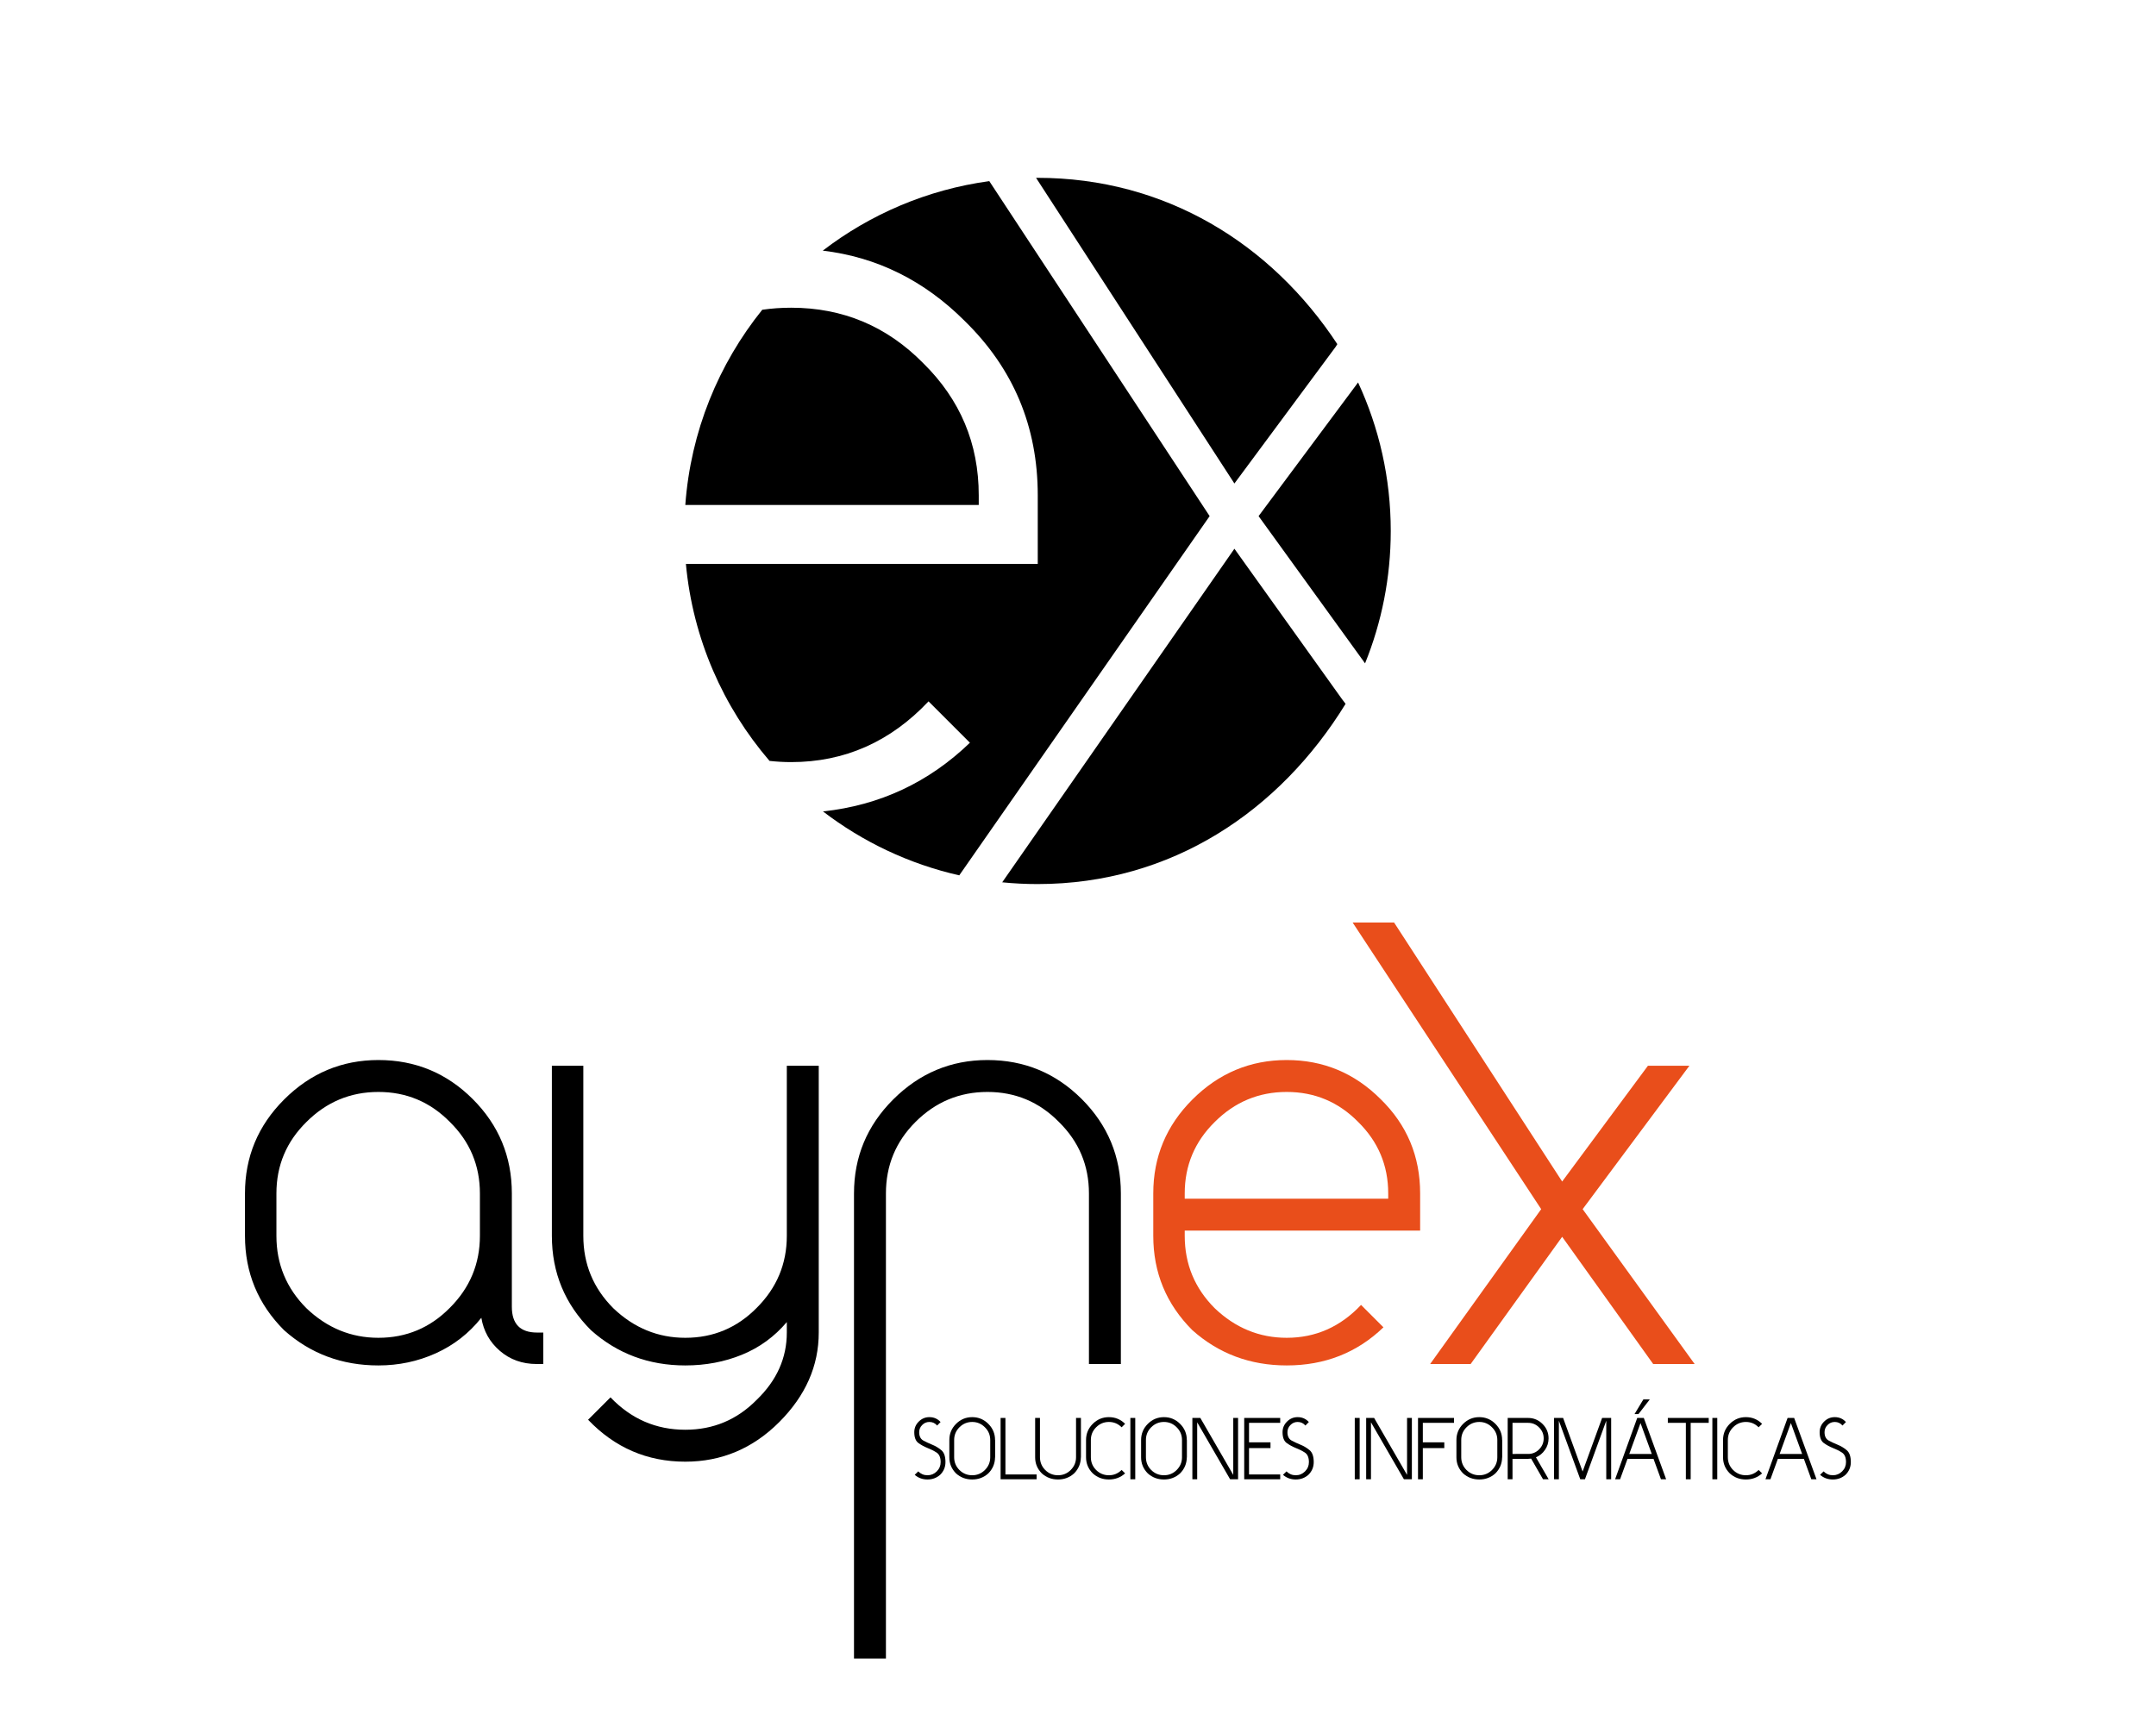 <?xml version="1.0" encoding="iso-8859-1"?>
<!-- Generator: Adobe Illustrator 15.0.0, SVG Export Plug-In . SVG Version: 6.00 Build 0)  -->
<!DOCTYPE svg PUBLIC "-//W3C//DTD SVG 1.1//EN" "http://www.w3.org/Graphics/SVG/1.1/DTD/svg11.dtd">
<svg version="1.1" id="Capa_1" xmlns="http://www.w3.org/2000/svg" xmlns:xlink="http://www.w3.org/1999/xlink" x="0px" y="0px"
	 width="1018.218px" height="815.715px" viewBox="0 0 1018.218 815.715" style="enable-background:new 0 0 1018.218 815.715;"
	 xml:space="preserve">
<rect x="1038.159" style="fill:#B2B2B2;" width="961.379" height="815.715"/>
<path d="M241.729,563.75v53.565c0,8.104,3.971,12.155,11.928,12.155h2.923v14.854h-3.149c-6.751,0-12.531-2.063-17.331-6.188
	c-4.804-4.125-7.728-9.342-8.775-15.645c-5.851,7.354-13.019,12.943-21.496,16.768c-8.477,3.828-17.518,5.74-27.118,5.74
	c-17.256,0-32.111-5.551-44.563-16.654c-12.305-12.301-18.454-27.157-18.454-44.563V563.75c0-17.252,6.149-32.032,18.454-44.336
	c12.452-12.453,27.308-18.68,44.563-18.68c17.402,0,32.258,6.154,44.56,18.454C235.573,531.492,241.729,546.348,241.729,563.75z
	 M226.647,563.75c0-13.2-4.725-24.454-14.178-33.758c-9.306-9.453-20.556-14.181-33.758-14.181
	c-13.206,0-24.531,4.728-33.983,14.181c-9.454,9.304-14.182,20.558-14.182,33.758v20.031c0,13.355,4.728,24.757,14.182,34.21
	c9.75,9.304,21.076,13.953,33.983,13.953c13.202,0,24.452-4.727,33.758-14.178c9.453-9.453,14.178-20.78,14.178-33.985V563.75z"/>
<path d="M386.671,503.435v80.347v45.688c0,15.756-6.228,29.854-18.68,42.313c-12.458,12.451-27.232,18.68-44.337,18.68
	c-18.005,0-33.31-6.604-45.916-19.807l10.579-10.578c9.751,10.203,21.528,15.303,35.336,15.303c13.199,0,24.452-4.725,33.758-14.178
	c9.453-9.154,14.178-19.727,14.178-31.732v-4.953c-5.852,6.904-12.904,12.041-21.156,15.416c-8.254,3.375-17.181,5.066-26.78,5.066
	c-17.259,0-32.111-5.551-44.563-16.654c-12.305-12.301-18.457-27.157-18.457-44.563v-80.347h14.855v80.347
	c0,13.355,4.725,24.757,14.178,34.21c9.754,9.304,21.08,13.953,33.987,13.953c13.199,0,24.452-4.727,33.758-14.178
	c9.453-9.453,14.178-20.78,14.178-33.985v-80.347H386.671z"/>
<path d="M529.355,644.323h-15.078V563.75c0-13.2-4.725-24.454-14.178-33.758c-9.306-9.453-20.56-14.181-33.761-14.181
	c-13.206,0-24.531,4.728-33.984,14.181c-9.305,9.304-13.952,20.558-13.952,33.758v219.718h-15.082V563.75
	c0-17.252,6.153-32.032,18.457-44.336c12.452-12.453,27.305-18.68,44.56-18.68c17.407,0,32.258,6.154,44.563,18.454
	c12.302,12.304,18.454,27.16,18.454,44.563V644.323z"/>
<path style="fill:#E94E1B;" d="M653.362,626.995c-12.455,12.006-27.681,18.004-45.686,18.004c-17.255,0-32.111-5.551-44.563-16.654
	c-12.305-12.301-18.454-27.157-18.454-44.563V563.75c0-17.252,6.149-32.032,18.454-44.336c12.452-12.453,27.308-18.68,44.563-18.68
	c17.252,0,32.033,6.154,44.337,18.454c12.453,12.154,18.68,27.008,18.68,44.563v17.555H559.514v2.476
	c0,13.355,4.725,24.757,14.177,34.21c9.751,9.304,21.081,13.953,33.984,13.953c13.651,0,25.356-5.176,35.11-15.528L653.362,626.995z
	 M655.615,566.226v-2.476c0-13.2-4.729-24.454-14.181-33.758c-9.302-9.453-20.556-14.181-33.758-14.181
	c-13.205,0-24.531,4.728-33.984,14.181c-9.452,9.304-14.177,20.558-14.177,33.758v2.476H655.615z"/>
<path style="fill:#E94E1B;" d="M658.39,435.78l79.373,122.343l40.51-54.688h19.58l-50.414,67.743l52.89,73.146h-19.58
	l-42.985-60.092l-43.214,60.092H675.42l52.438-73.146L638.812,435.78H658.39z"/>
<g>
	<path d="M438.932,669.425c2.115,0,3.874,0.771,5.276,2.311l-1.621,1.656c-0.966-1.125-2.185-1.691-3.656-1.691
		c-1.357,0-2.495,0.484-3.414,1.451c-0.943,0.941-1.415,2.068-1.415,3.379c0,1.887,0.644,3.195,1.932,3.932
		c0.597,0.322,1.258,0.656,1.983,1c0.725,0.348,1.488,0.676,2.293,1c1.494,0.598,2.908,1.447,4.242,2.551
		c1.311,1.082,1.966,2.967,1.966,5.658c0,2.346-0.839,4.346-2.518,6c-1.679,1.473-3.667,2.205-5.967,2.205
		c-2.345,0-4.357-0.732-6.035-2.205l1.656-1.621c1.218,1.217,2.677,1.826,4.379,1.826c1.702,0,3.162-0.609,4.381-1.826
		c1.218-1.219,1.828-2.678,1.828-4.379c0-2.209-0.656-3.725-1.966-4.555c-1.288-0.828-2.713-1.539-4.276-2.137
		c-1.495-0.596-2.92-1.379-4.276-2.344c-1.288-0.967-1.932-2.67-1.932-5.105c0-1.932,0.702-3.598,2.104-5
		C435.298,670.128,436.977,669.425,438.932,669.425z"/>
	<path d="M459.142,698.876c-2.966,0-5.507-0.951-7.622-2.861c-2.116-2.115-3.173-4.643-3.173-7.586v-8.209
		c0-2.967,1.057-5.508,3.173-7.623c2.115-2.115,4.656-3.172,7.622-3.172c2.966,0,5.506,1.057,7.622,3.172
		c2.115,2.115,3.172,4.656,3.172,7.623h0.035v8.209h-0.035c-0.046,2.967-1.115,5.494-3.207,7.586
		C464.613,697.925,462.085,698.876,459.142,698.876z M459.142,696.876c2.345,0,4.345-0.824,6-2.48
		c1.678-1.676,2.518-3.691,2.518-6.035v-8.141c0-2.344-0.84-4.346-2.518-6.002c-1.655-1.676-3.655-2.518-6-2.518
		c-2.345,0-4.358,0.842-6.036,2.518c-1.655,1.656-2.483,3.658-2.483,6.002v8.141c0,2.344,0.828,4.359,2.483,6.035
		C454.784,696.052,456.797,696.876,459.142,696.876z"/>
	<path d="M472.557,669.804h2.276v26.697h14.726v2.273h-17.002V669.804z"/>
	<path d="M510.494,669.804v18.625h-0.035c-0.046,2.967-1.115,5.494-3.207,7.586c-2.115,1.91-4.645,2.861-7.587,2.861
		c-2.966,0-5.507-0.951-7.622-2.861c-2.117-2.115-3.173-4.643-3.173-7.586v-18.625h2.276v18.557c0,2.344,0.827,4.359,2.482,6.035
		c1.679,1.656,3.69,2.48,6.036,2.48s4.346-0.824,6.001-2.48c1.678-1.676,2.517-3.691,2.517-6.035v-18.557H510.494z"/>
	<path d="M531.358,695.981c-2.115,1.93-4.668,2.895-7.657,2.895s-5.529-0.965-7.622-2.895c-2.115-2.113-3.172-4.654-3.172-7.621
		v-8.141c0-2.967,1.058-5.508,3.172-7.623c2.115-2.115,4.656-3.172,7.622-3.172c2.988,0,5.542,1.057,7.657,3.172l-1.656,1.621
		c-1.655-1.676-3.655-2.518-6.001-2.518c-2.345,0-4.356,0.842-6.035,2.518c-1.655,1.656-2.483,3.658-2.483,6.002v8.141
		c0,2.344,0.828,4.359,2.483,6.035c1.679,1.656,3.69,2.48,6.035,2.48c2.346,0,4.346-0.838,6.001-2.514L531.358,695.981z"/>
	<path d="M536.151,669.804v28.971h-2.31v-28.971H536.151z"/>
	<path d="M549.705,698.876c-2.966,0-5.507-0.951-7.623-2.861c-2.115-2.115-3.172-4.643-3.172-7.586v-8.209
		c0-2.967,1.058-5.508,3.172-7.623c2.116-2.115,4.656-3.172,7.623-3.172c2.965,0,5.506,1.057,7.621,3.172s3.173,4.656,3.173,7.623
		h0.034v8.209H560.5c-0.046,2.967-1.115,5.494-3.208,7.586C555.176,697.925,552.647,698.876,549.705,698.876z M549.705,696.876
		c2.345,0,4.346-0.824,6.001-2.48c1.677-1.676,2.517-3.691,2.517-6.035v-8.141c0-2.344-0.84-4.346-2.517-6.002
		c-1.655-1.676-3.656-2.518-6.001-2.518s-4.358,0.842-6.035,2.518c-1.656,1.656-2.483,3.658-2.483,6.002v8.141
		c0,2.344,0.827,4.359,2.483,6.035C545.347,696.052,547.36,696.876,549.705,696.876z"/>
	<path d="M563.122,669.804h3.759l15.554,26.902v-26.902h2.275v28.971h-3.759l-15.554-26.9v26.9h-2.275V669.804z"/>
	<path d="M587.608,669.804h17v2.313h-14.725v9.207h10.138v2.725h-10.138v12.453h14.725v2.273h-17V669.804z"/>
	<path d="M612.85,669.425c2.115,0,3.876,0.771,5.278,2.311l-1.621,1.656c-0.966-1.125-2.184-1.691-3.657-1.691
		c-1.356,0-2.495,0.484-3.412,1.451c-0.944,0.941-1.415,2.068-1.415,3.379c0,1.887,0.642,3.195,1.932,3.932
		c0.596,0.322,1.257,0.656,1.98,1c0.724,0.348,1.49,0.676,2.296,1c1.493,0.598,2.907,1.447,4.24,2.551
		c1.313,1.082,1.968,2.967,1.968,5.658c0,2.346-0.841,4.346-2.518,6c-1.679,1.473-3.667,2.205-5.965,2.205
		c-2.348,0-4.358-0.732-6.038-2.205l1.657-1.621c1.218,1.217,2.678,1.826,4.381,1.826c1.699,0,3.16-0.609,4.377-1.826
		c1.218-1.219,1.827-2.678,1.827-4.379c0-2.209-0.655-3.725-1.964-4.555c-1.287-0.828-2.715-1.539-4.276-2.137
		c-1.497-0.596-2.921-1.379-4.276-2.344c-1.287-0.967-1.932-2.67-1.932-5.105c0-1.932,0.701-3.598,2.105-5
		C609.218,670.128,610.897,669.425,612.85,669.425z"/>
	<path d="M642.131,669.804v28.971h-2.312v-28.971H642.131z"/>
	<path d="M645.199,669.804h3.759l15.556,26.902v-26.902h2.275v28.971h-3.758l-15.557-26.9v26.9h-2.275V669.804z"/>
	<path d="M669.688,669.804h17v2.313h-14.725v9.207h10.138v2.725h-10.138v14.727h-2.275V669.804z"/>
	<path d="M698.622,698.876c-2.966,0-5.507-0.951-7.623-2.861c-2.115-2.115-3.172-4.643-3.172-7.586v-8.209
		c0-2.967,1.058-5.508,3.172-7.623c2.116-2.115,4.656-3.172,7.623-3.172c2.964,0,5.504,1.057,7.619,3.172
		c2.117,2.115,3.174,4.656,3.174,7.623h0.036v8.209h-0.036c-0.046,2.967-1.114,5.494-3.206,7.586
		C704.094,697.925,701.563,698.876,698.622,698.876z M698.622,696.876c2.345,0,4.346-0.824,5.999-2.48
		c1.68-1.676,2.519-3.691,2.519-6.035v-8.141c0-2.344-0.838-4.346-2.519-6.002c-1.653-1.676-3.653-2.518-5.999-2.518
		c-2.347,0-4.358,0.842-6.037,2.518c-1.654,1.656-2.481,3.658-2.481,6.002v8.141c0,2.344,0.828,4.359,2.481,6.035
		C694.264,696.052,696.275,696.876,698.622,696.876z"/>
	<path d="M712.038,669.804h9.656c2.642,0,4.917,0.957,6.827,2.863c1.886,1.885,2.829,4.15,2.829,6.793
		c0,2.002-0.563,3.809-1.689,5.416c-1.104,1.635-2.532,2.807-4.276,3.518l6.001,10.381h-2.655l-5.622-9.76
		c-0.669,0.07-1.141,0.105-1.415,0.105h-7.38v9.654h-2.275V669.804z M721.693,686.808c2.023,0,3.746-0.713,5.174-2.139
		c1.446-1.449,2.17-3.184,2.17-5.209c0-2.023-0.724-3.744-2.17-5.174c-1.428-1.445-3.151-2.17-5.174-2.17h-7.38v14.691H721.693z"/>
	<path d="M760.906,698.774h-2.311v-27.66l-10.069,27.66h-2.209l-10.105-27.66v27.66h-2.275v-28.971h4.275l9.211,25.314l9.208-25.314
		h4.274V698.774z"/>
	<path d="M773.218,669.804h3.104l10.553,28.971h-2.449l-3.517-9.654H768.63l-3.516,9.654h-2.346L773.218,669.804z M769.458,686.808
		h10.621l-5.31-14.59L769.458,686.808z M773.802,667.978h-1.861l4.175-6.932h3.034L773.802,667.978z"/>
	<path d="M806.982,669.804v2.313h-8.52v26.658h-2.276v-26.658h-8.516v-2.313H806.982z"/>
	<path d="M811.016,669.804v28.971h-2.31v-28.971H811.016z"/>
	<path d="M832.191,695.981c-2.115,1.93-4.667,2.895-7.654,2.895c-2.99,0-5.531-0.965-7.623-2.895
		c-2.117-2.113-3.174-4.654-3.174-7.621v-8.141c0-2.967,1.057-5.508,3.174-7.623c2.115-2.115,4.656-3.172,7.623-3.172
		c2.987,0,5.539,1.057,7.654,3.172l-1.653,1.621c-1.657-1.676-3.658-2.518-6.001-2.518c-2.346,0-4.36,0.842-6.035,2.518
		c-1.657,1.656-2.486,3.658-2.486,6.002v8.141c0,2.344,0.829,4.359,2.486,6.035c1.675,1.656,3.689,2.48,6.035,2.48
		c2.343,0,4.344-0.838,6.001-2.514L832.191,695.981z"/>
	<path d="M844.227,669.804h3.104l10.554,28.971h-2.45l-3.515-9.654h-12.28l-3.516,9.654h-2.345L844.227,669.804z M840.467,686.808
		h10.623l-5.312-14.59L840.467,686.808z"/>
	<path d="M866.505,669.425c2.116,0,3.877,0.771,5.277,2.311l-1.62,1.656c-0.966-1.125-2.185-1.691-3.657-1.691
		c-1.356,0-2.495,0.484-3.413,1.451c-0.942,0.941-1.412,2.068-1.412,3.379c0,1.887,0.641,3.195,1.93,3.932
		c0.597,0.322,1.258,0.656,1.982,1c0.722,0.348,1.49,0.676,2.294,1c1.493,0.598,2.909,1.447,4.24,2.551
		c1.313,1.082,1.969,2.967,1.969,5.658c0,2.346-0.841,4.346-2.518,6c-1.68,1.473-3.669,2.205-5.966,2.205
		c-2.348,0-4.358-0.732-6.038-2.205l1.657-1.621c1.217,1.217,2.678,1.826,4.381,1.826c1.698,0,3.158-0.609,4.377-1.826
		c1.219-1.219,1.828-2.678,1.828-4.379c0-2.209-0.656-3.725-1.966-4.555c-1.286-0.828-2.714-1.539-4.276-2.137
		c-1.495-0.596-2.92-1.379-4.276-2.344c-1.286-0.967-1.932-2.67-1.932-5.105c0-1.932,0.7-3.598,2.104-5
		S864.554,669.425,866.505,669.425z"/>
</g>
<g>
	<path d="M582.975,228.395l47.808-64.545l0.797-1.285c-31.281-47.517-81.314-78.561-141.572-78.561
		c-0.238,0-0.472,0.008-0.708,0.009L582.975,228.395z"/>
	<path d="M594.392,243.802l50.288,69.548c7.817-19.315,12.133-40.422,12.133-62.541c0-25.058-5.536-48.818-15.436-70.144
		L594.392,243.802z"/>
	<path d="M633.704,330.13l-50.729-70.923L473.312,416.786c5.491,0.546,11.061,0.829,16.696,0.829
		c63.41,0,114.412-34.616,145.468-85.13L633.704,330.13z"/>
	<path d="M323.652,238.536h138.581v-4.576c0-24.397-8.737-45.198-26.211-62.394c-17.193-17.472-37.993-26.21-62.393-26.21
		c-4.676,0-9.22,0.326-13.641,0.967C339.382,171.933,326.182,203.753,323.652,238.536z"/>
	<path d="M453.031,413.495l118.252-169.693L467.212,85.561c-29.329,4.009-56.227,15.639-78.639,32.833
		c25.556,3.057,47.9,14.105,67.004,33.201c23.015,22.464,34.526,49.918,34.526,82.365v32.448h-166.17
		c3.282,35.374,17.603,67.543,39.493,93.028c3.341,0.363,6.738,0.567,10.205,0.567c25.228,0,46.865-9.567,64.893-28.698
		l19.547,19.547c-19.462,18.763-42.602,29.555-69.394,32.453C407.403,397.647,429.25,408.112,453.031,413.495z"/>
</g>
<path style="fill:none;stroke:#000000;stroke-miterlimit:10;" d="M-1402.523,402.873v90.348c0,13.669,6.699,20.5,20.119,20.5h4.932
	v25.057h-5.313c-11.389,0-21.136-3.48-29.232-10.438c-8.102-6.959-13.034-15.757-14.801-26.388
	c-9.869,12.404-21.959,21.832-36.257,28.282c-14.299,6.457-29.548,9.682-45.74,9.682c-29.105,0-54.162-9.362-75.165-28.089
	c-20.755-20.749-31.127-45.806-31.127-75.167v-33.786c0-29.1,10.372-54.029,31.127-74.784c21.003-21.003,46.06-31.508,75.165-31.508
	c29.354,0,54.41,10.38,75.16,31.126C-1412.906,348.463-1402.523,373.52-1402.523,402.873z M-1427.961,402.873
	c0-22.265-7.969-41.247-23.914-56.94c-15.696-15.944-34.672-23.919-56.94-23.919c-22.273,0-41.376,7.975-57.321,23.919
	c-15.944,15.693-23.919,34.675-23.919,56.94v33.786c0,22.527,7.975,41.757,23.919,57.705c16.447,15.69,35.55,23.533,57.321,23.533
	c22.268,0,41.244-7.97,56.94-23.914c15.944-15.944,23.914-35.051,23.914-57.324V402.873z"/>
<path style="fill:none;stroke:#000000;stroke-miterlimit:10;" d="M-1158.046,301.138v135.521v77.062
	c0,26.576-10.504,50.356-31.507,71.371c-21.015,21.004-45.933,31.508-74.785,31.508c-30.369,0-56.183-11.14-77.445-33.408
	l17.843-17.845c16.447,17.21,36.313,25.814,59.602,25.814c22.263,0,41.245-7.97,56.94-23.915
	c15.945-15.44,23.914-33.274,23.914-53.526v-8.351c-9.869,11.642-21.765,20.307-35.683,26.001
	c-13.923,5.694-28.978,8.544-45.171,8.544c-29.11,0-54.162-9.362-75.165-28.089c-20.755-20.749-31.133-45.806-31.133-75.167V301.138
	h25.058v135.521c0,22.527,7.969,41.757,23.914,57.705c16.452,15.69,35.555,23.533,57.326,23.533c22.263,0,41.245-7.97,56.94-23.914
	c15.945-15.944,23.914-35.051,23.914-57.324V301.138H-1158.046z"/>
<path style="fill:none;stroke:#000000;stroke-miterlimit:10;" d="M-917.379,538.778h-25.433V402.873
	c0-22.265-7.969-41.247-23.914-56.94c-15.696-15.944-34.678-23.919-56.946-23.919c-22.273,0-41.376,7.975-57.321,23.919
	c-15.696,15.693-23.533,34.675-23.533,56.94v370.602h-25.438V402.873c0-29.1,10.377-54.029,31.132-74.784
	c21.003-21.003,46.054-31.508,75.159-31.508c29.359,0,54.411,10.38,75.166,31.126c20.749,20.755,31.126,45.812,31.126,75.165
	V538.778z"/>
<path style="fill:none;stroke:#000000;stroke-miterlimit:10;" d="M-708.214,509.546c-21.009,20.252-46.69,30.37-77.06,30.37
	c-29.106,0-54.162-9.362-75.165-28.089c-20.755-20.749-31.127-45.806-31.127-75.167v-33.786c0-29.1,10.372-54.029,31.127-74.784
	c21.003-21.003,46.059-31.508,75.165-31.508c29.099,0,54.029,10.38,74.784,31.126c21.003,20.5,31.507,45.555,31.507,75.165v29.61
	h-187.526v4.176c0,22.527,7.97,41.757,23.914,57.705c16.448,15.69,35.556,23.533,57.322,23.533c23.024,0,42.768-8.732,59.22-26.189
	L-708.214,509.546z M-704.415,407.049v-4.176c0-22.265-7.976-41.247-23.92-56.94c-15.69-15.944-34.672-23.919-56.939-23.919
	c-22.274,0-41.377,7.975-57.322,23.919c-15.943,15.693-23.914,34.675-23.914,56.94v4.176H-704.415z"/>
<path style="fill:none;stroke:#000000;stroke-miterlimit:10;" d="M-699.735,187.023l133.881,206.36l68.329-92.245h33.026
	l-85.035,114.264l89.209,123.376h-33.026l-72.503-101.359l-72.89,101.359h-32.264l88.447-123.376l-150.198-228.379H-699.735z"/>
<g>
	<path style="fill:none;stroke:#000000;stroke-miterlimit:10;" d="M-1069.897,581.116c3.568,0,6.534,1.304,8.9,3.898l-2.734,2.795
		c-1.629-1.9-3.685-2.856-6.167-2.856c-2.289,0-4.208,0.818-5.759,2.446c-1.59,1.59-2.386,3.49-2.386,5.7
		c0,3.181,1.085,5.39,3.258,6.633c1.008,0.542,2.123,1.104,3.345,1.684c1.221,0.586,2.51,1.143,3.868,1.69
		c2.52,1.005,4.906,2.44,7.155,4.302c2.21,1.823,3.316,5.003,3.316,9.544c0,3.953-1.417,7.328-4.247,10.117
		c-2.832,2.485-6.186,3.723-10.063,3.723c-3.956,0-7.35-1.237-10.18-3.723l2.793-2.734c2.055,2.055,4.517,3.082,7.387,3.082
		c2.87,0,5.332-1.027,7.388-3.082c2.054-2.054,3.083-4.518,3.083-7.383c0-3.729-1.105-6.286-3.316-7.684
		c-2.172-1.397-4.575-2.595-7.213-3.605c-2.521-1.006-4.925-2.326-7.213-3.955c-2.173-1.63-3.258-4.501-3.258-8.61
		c0-3.258,1.183-6.07,3.548-8.433C-1076.026,582.303-1073.194,581.116-1069.897,581.116z"/>
	<path style="fill:none;stroke:#000000;stroke-miterlimit:10;" d="M-1035.809,630.794c-5.003,0-9.289-1.607-12.857-4.827
		c-3.568-3.568-5.352-7.833-5.352-12.796v-13.846c0-5.005,1.784-9.291,5.352-12.858c3.568-3.568,7.854-5.351,12.857-5.351
		s9.287,1.783,12.855,5.351c3.569,3.567,5.352,7.853,5.352,12.858h0.059v13.846h-0.059c-0.078,5.003-1.881,9.266-5.409,12.796
		C-1026.58,629.187-1030.845,630.794-1035.809,630.794z M-1035.809,627.419c3.956,0,7.329-1.392,10.121-4.186
		c2.83-2.829,4.247-6.225,4.247-10.18v-13.729c0-3.955-1.417-7.33-4.247-10.124c-2.792-2.829-6.165-4.248-10.121-4.248
		c-3.955,0-7.351,1.419-10.179,4.248c-2.794,2.793-4.189,6.168-4.189,10.124v13.729c0,3.955,1.395,7.351,4.189,10.18
		C-1043.16,626.027-1039.764,627.419-1035.809,627.419z"/>
	<path style="fill:none;stroke:#000000;stroke-miterlimit:10;" d="M-1013.181,581.757h3.838v45.027h24.839v3.838h-28.677V581.757z"
		/>
	<path style="fill:none;stroke:#000000;stroke-miterlimit:10;" d="M-949.193,581.757v31.414h-0.059
		c-0.078,5.003-1.88,9.266-5.409,12.796c-3.568,3.22-7.834,4.827-12.798,4.827c-5.003,0-9.288-1.607-12.856-4.827
		c-3.569-3.568-5.351-7.833-5.351-12.796v-31.414h3.839v31.297c0,3.955,1.396,7.351,4.188,10.18c2.83,2.794,6.224,4.186,10.18,4.186
		c3.956,0,7.33-1.392,10.122-4.186c2.83-2.829,4.248-6.225,4.248-10.18v-31.297H-949.193z"/>
	<path style="fill:none;stroke:#000000;stroke-miterlimit:10;" d="M-914,625.912c-3.569,3.252-7.874,4.882-12.915,4.882
		c-5.041,0-9.327-1.63-12.855-4.882c-3.568-3.568-5.352-7.855-5.352-12.858v-13.729c0-5.005,1.784-9.291,5.352-12.858
		c3.567-3.568,7.853-5.351,12.855-5.351c5.041,0,9.346,1.783,12.915,5.351l-2.793,2.734c-2.792-2.829-6.167-4.248-10.122-4.248
		s-7.35,1.419-10.18,4.248c-2.792,2.793-4.188,6.168-4.188,10.124v13.729c0,3.955,1.396,7.351,4.188,10.18
		c2.83,2.794,6.224,4.186,10.18,4.186s7.33-1.415,10.122-4.242L-914,625.912z"/>
	<path style="fill:none;stroke:#000000;stroke-miterlimit:10;" d="M-905.916,581.757v48.865h-3.896v-48.865H-905.916z"/>
	<path style="fill:none;stroke:#000000;stroke-miterlimit:10;" d="M-883.054,630.794c-5.003,0-9.289-1.607-12.857-4.827
		c-3.568-3.568-5.352-7.833-5.352-12.796v-13.846c0-5.005,1.784-9.291,5.352-12.858c3.568-3.568,7.854-5.351,12.857-5.351
		c5.001,0,9.287,1.783,12.854,5.351c3.567,3.567,5.352,7.853,5.352,12.858h0.058v13.846h-0.058
		c-0.077,5.003-1.881,9.266-5.41,12.796C-873.825,629.187-878.092,630.794-883.054,630.794z M-883.054,627.419
		c3.955,0,7.329-1.392,10.121-4.186c2.831-2.829,4.248-6.225,4.248-10.18v-13.729c0-3.955-1.417-7.33-4.248-10.124
		c-2.792-2.829-6.166-4.248-10.121-4.248s-7.351,1.419-10.179,4.248c-2.793,2.793-4.189,6.168-4.189,10.124v13.729
		c0,3.955,1.396,7.351,4.189,10.18C-890.405,626.027-887.009,627.419-883.054,627.419z"/>
	<path style="fill:none;stroke:#000000;stroke-miterlimit:10;" d="M-860.424,581.757h6.34l26.235,45.375v-45.375h3.838v48.865h-6.34
		l-26.235-45.375v45.375h-3.838V581.757z"/>
	<path style="fill:none;stroke:#000000;stroke-miterlimit:10;" d="M-819.124,581.757h28.674v3.898h-24.835v15.53h17.099v4.595
		h-17.099v21.004h24.835v3.838h-28.674V581.757z"/>
	<path style="fill:none;stroke:#000000;stroke-miterlimit:10;" d="M-776.548,581.116c3.568,0,6.539,1.304,8.903,3.898l-2.734,2.795
		c-1.629-1.9-3.684-2.856-6.169-2.856c-2.287,0-4.208,0.818-5.755,2.446c-1.59,1.59-2.386,3.49-2.386,5.7
		c0,3.181,1.083,5.39,3.259,6.633c1.005,0.542,2.12,1.104,3.341,1.684c1.221,0.586,2.513,1.143,3.872,1.69
		c2.519,1.005,4.904,2.44,7.152,4.302c2.214,1.823,3.318,5.003,3.318,9.544c0,3.953-1.419,7.328-4.247,10.117
		c-2.833,2.485-6.186,3.723-10.063,3.723c-3.96,0-7.351-1.237-10.184-3.723l2.794-2.734c2.055,2.055,4.518,3.082,7.39,3.082
		c2.866,0,5.33-1.027,7.383-3.082c2.055-2.054,3.082-4.518,3.082-7.383c0-3.729-1.104-6.286-3.313-7.684
		c-2.171-1.397-4.578-2.595-7.213-3.605c-2.524-1.006-4.926-2.326-7.212-3.955c-2.171-1.63-3.259-4.501-3.259-8.61
		c0-3.258,1.182-6.07,3.551-8.433C-782.673,582.303-779.839,581.116-776.548,581.116z"/>
	<path style="fill:none;stroke:#000000;stroke-miterlimit:10;" d="M-727.158,581.757v48.865h-3.899v-48.865H-727.158z"/>
	<path style="fill:none;stroke:#000000;stroke-miterlimit:10;" d="M-721.983,581.757h6.34l26.238,45.375v-45.375h3.838v48.865h-6.34
		l-26.239-45.375v45.375h-3.838V581.757z"/>
	<path style="fill:none;stroke:#000000;stroke-miterlimit:10;" d="M-680.678,581.757h28.674v3.898h-24.836v15.53h17.098v4.595
		h-17.098v24.842h-3.838V581.757z"/>
	<path style="fill:none;stroke:#000000;stroke-miterlimit:10;" d="M-631.873,630.794c-5.004,0-9.29-1.607-12.857-4.827
		c-3.568-3.568-5.352-7.833-5.352-12.796v-13.846c0-5.005,1.784-9.291,5.352-12.858c3.567-3.568,7.853-5.351,12.857-5.351
		c4.998,0,9.283,1.783,12.852,5.351c3.568,3.567,5.352,7.853,5.352,12.858h0.061v13.846h-0.061
		c-0.077,5.003-1.878,9.266-5.407,12.796C-622.645,629.187-626.914,630.794-631.873,630.794z M-631.873,627.419
		c3.955,0,7.329-1.392,10.117-4.186c2.833-2.829,4.248-6.225,4.248-10.18v-13.729c0-3.955-1.415-7.33-4.248-10.124
		c-2.789-2.829-6.163-4.248-10.117-4.248c-3.96,0-7.351,1.419-10.184,4.248c-2.789,2.793-4.186,6.168-4.186,10.124v13.729
		c0,3.955,1.397,7.351,4.186,10.18C-639.224,626.027-635.833,627.419-631.873,627.419z"/>
	<path style="fill:none;stroke:#000000;stroke-miterlimit:10;" d="M-609.246,581.757h16.287c4.457,0,8.295,1.611,11.515,4.827
		c3.182,3.181,4.772,7.002,4.772,11.458c0,3.375-0.95,6.424-2.85,9.136c-1.861,2.756-4.269,4.733-7.212,5.932l10.123,17.512h-4.479
		l-9.482-16.463c-1.126,0.115-1.922,0.176-2.386,0.176h-12.448v16.288h-3.838V581.757z M-592.959,610.436
		c3.413,0,6.318-1.203,8.726-3.605c2.442-2.448,3.662-5.375,3.662-8.788c0-3.413-1.22-6.317-3.662-8.726
		c-2.407-2.44-5.313-3.662-8.726-3.662h-12.448v24.781H-592.959z"/>
	<path style="fill:none;stroke:#000000;stroke-miterlimit:10;" d="M-526.819,630.622h-3.899v-46.656l-16.982,46.656h-3.728
		l-17.043-46.656v46.656h-3.839v-48.865h7.213l15.536,42.696l15.53-42.696h7.213V630.622z"/>
	<path style="fill:none;stroke:#000000;stroke-miterlimit:10;" d="M-506.053,581.757h5.235l17.801,48.865h-4.132l-5.931-16.288
		h-20.71l-5.932,16.288h-3.954L-506.053,581.757z M-512.393,610.436h17.916l-8.958-24.609L-512.393,610.436z M-505.064,578.675
		h-3.142l7.042-11.692h5.119L-505.064,578.675z"/>
	<path style="fill:none;stroke:#000000;stroke-miterlimit:10;" d="M-449.102,581.757v3.898h-14.371v44.967h-3.837v-44.967h-14.365
		v-3.898H-449.102z"/>
	<path style="fill:none;stroke:#000000;stroke-miterlimit:10;" d="M-442.298,581.757v48.865h-3.894v-48.865H-442.298z"/>
	<path style="fill:none;stroke:#000000;stroke-miterlimit:10;" d="M-406.582,625.912c-3.568,3.252-7.87,4.882-12.913,4.882
		c-5.043,0-9.328-1.63-12.857-4.882c-3.567-3.568-5.351-7.855-5.351-12.858v-13.729c0-5.005,1.784-9.291,5.351-12.858
		c3.568-3.568,7.853-5.351,12.857-5.351c5.042,0,9.345,1.783,12.913,5.351l-2.79,2.734c-2.794-2.829-6.168-4.248-10.123-4.248
		s-7.351,1.419-10.179,4.248c-2.794,2.793-4.191,6.168-4.191,10.124v13.729c0,3.955,1.397,7.351,4.191,10.18
		c2.828,2.794,6.224,4.186,10.179,4.186s7.329-1.415,10.123-4.242L-406.582,625.912z"/>
	<path style="fill:none;stroke:#000000;stroke-miterlimit:10;" d="M-386.281,581.757h5.236l17.8,48.865h-4.131l-5.932-16.288h-20.71
		l-5.931,16.288h-3.955L-386.281,581.757z M-392.621,610.436h17.917l-8.958-24.609L-392.621,610.436z"/>
	<path style="fill:none;stroke:#000000;stroke-miterlimit:10;" d="M-348.703,581.116c3.568,0,6.539,1.304,8.902,3.898l-2.734,2.795
		c-1.629-1.9-3.684-2.856-6.168-2.856c-2.286,0-4.209,0.818-5.755,2.446c-1.59,1.59-2.385,3.49-2.385,5.7
		c0,3.181,1.083,5.39,3.258,6.633c1.005,0.542,2.121,1.104,3.341,1.684c1.221,0.586,2.513,1.143,3.872,1.69
		c2.518,1.005,4.904,2.44,7.151,4.302c2.215,1.823,3.32,5.003,3.32,9.544c0,3.953-1.419,7.328-4.247,10.117
		c-2.833,2.485-6.186,3.723-10.063,3.723c-3.96,0-7.351-1.237-10.184-3.723l2.795-2.734c2.054,2.055,4.518,3.082,7.389,3.082
		c2.867,0,5.33-1.027,7.384-3.082c2.054-2.054,3.082-4.518,3.082-7.383c0-3.729-1.105-6.286-3.313-7.684
		c-2.171-1.397-4.579-2.595-7.213-3.605c-2.524-1.006-4.927-2.326-7.213-3.955c-2.17-1.63-3.259-4.501-3.259-8.61
		c0-3.258,1.182-6.07,3.552-8.433C-354.828,582.303-351.995,581.116-348.703,581.116z"/>
</g>
<g>
	<path style="fill:none;stroke:#000000;stroke-miterlimit:10;" d="M-826.938-162.775l80.639-108.869h2.684
		c-49.446-80.774-138.492-134.678-240.131-134.678c-0.4,0-0.795,0.014-1.193,0.015L-826.938-162.775z"/>
	<path style="fill:none;stroke:#000000;stroke-miterlimit:10;" d="M-807.68-136.789l84.821,117.309
		c13.186-32.579,20.465-68.182,20.465-105.489c0-42.266-9.336-82.343-26.034-118.313L-807.68-136.789z"/>
	<path style="fill:none;stroke:#000000;stroke-miterlimit:10;" d="M-741.374,8.822l-85.564-119.627l-184.969,265.79
		c9.261,0.921,18.655,1.399,28.16,1.399c106.955,0,199.97-59.685,247.563-147.562H-741.374z"/>
	<path style="fill:none;stroke:#000000;stroke-miterlimit:10;" d="M-1264.34-145.669h233.746v-7.718
		c0-41.152-14.737-76.236-44.209-105.241c-29-29.471-64.083-44.21-105.239-44.21c-7.887,0-15.552,0.551-23.008,1.632
		C-1237.809-258.01-1260.075-204.339-1264.34-145.669z"/>
	<path style="fill:none;stroke:#000000;stroke-miterlimit:10;" d="M-1046.116,149.435l199.456-286.224l-175.536-266.907
		c-49.471,6.761-94.841,26.378-132.642,55.38c43.106,5.156,80.793,23.792,113.016,56c38.819,37.892,58.234,84.199,58.234,138.927
		v54.729h-280.281c5.537,59.666,29.69,113.927,66.613,156.912c5.636,0.611,11.366,0.955,17.212,0.955
		c42.553,0,79.048-16.137,109.456-48.404l32.971,32.971c-32.827,31.647-71.856,49.851-117.047,54.738
		C-1123.079,122.705-1086.228,140.357-1046.116,149.435z"/>
</g>
<path d="M1265.047,550.817v51.708c0,7.823,3.834,11.733,11.515,11.733h2.823v14.34h-3.041c-6.518,0-12.097-1.991-16.73-5.974
	c-4.637-3.982-7.459-9.018-8.471-15.102c-5.648,7.099-12.567,12.495-20.75,16.186c-8.184,3.695-16.91,5.541-26.178,5.541
	c-16.657,0-30.998-5.357-43.019-16.076c-11.878-11.875-17.814-26.215-17.814-43.02v-19.336c0-16.654,5.937-30.922,17.814-42.8
	c12.021-12.021,26.361-18.032,43.019-18.032c16.8,0,31.14,5.94,43.015,17.814C1259.105,519.678,1265.047,534.018,1265.047,550.817z
	 M1250.489,550.817c0-12.743-4.561-23.606-13.686-32.587c-8.983-9.125-19.844-13.689-32.588-13.689
	c-12.747,0-23.681,4.564-32.806,13.689c-9.125,8.981-13.689,19.845-13.689,32.587v19.336c0,12.893,4.564,23.898,13.689,33.025
	c9.412,8.979,20.346,13.468,32.806,13.468c12.744,0,23.604-4.561,32.588-13.686c9.125-9.125,13.686-20.06,13.686-32.807V550.817z"/>
<path d="M1404.966,492.593v77.561v44.104c0,15.21-6.012,28.82-18.033,40.847c-12.026,12.021-26.288,18.032-42.8,18.032
	c-17.381,0-32.154-6.375-44.323-19.119l10.212-10.213c9.413,9.849,20.782,14.773,34.111,14.773c12.741,0,23.604-4.561,32.588-13.687
	c9.125-8.837,13.687-19.043,13.687-30.634v-4.779c-5.648,6.663-12.457,11.622-20.422,14.881c-7.969,3.259-16.585,4.89-25.853,4.89
	c-16.66,0-30.997-5.357-43.019-16.076c-11.878-11.875-17.816-26.215-17.816-43.02v-77.561h14.34v77.561
	c0,12.893,4.562,23.898,13.687,33.025c9.416,8.979,20.349,13.468,32.809,13.468c12.741,0,23.604-4.561,32.588-13.686
	c9.125-9.125,13.687-20.06,13.687-32.807v-77.561H1404.966z"/>
<path d="M1542.704,628.598h-14.556v-77.78c0-12.743-4.561-23.606-13.687-32.587c-8.982-9.125-19.847-13.689-32.591-13.689
	c-12.747,0-23.681,4.564-32.806,13.689c-8.982,8.981-13.468,19.845-13.468,32.587v212.102h-14.559V550.817
	c0-16.654,5.939-30.922,17.817-42.8c12.021-12.021,26.357-18.032,43.015-18.032c16.803,0,31.141,5.94,43.019,17.814
	c11.875,11.878,17.814,26.219,17.814,43.018V628.598z"/>
<path style="fill:#E94E1B;" d="M1662.412,611.868c-12.023,11.591-26.722,17.381-44.103,17.381c-16.657,0-30.998-5.357-43.019-16.076
	c-11.878-11.875-17.813-26.215-17.813-43.02v-19.336c0-16.654,5.936-30.922,17.813-42.8c12.021-12.021,26.361-18.032,43.019-18.032
	c16.654,0,30.922,5.94,42.8,17.814c12.021,11.733,18.033,26.072,18.033,43.018v16.947h-107.325v2.39
	c0,12.893,4.562,23.898,13.687,33.025c9.413,8.979,20.35,13.468,32.806,13.468c13.178,0,24.478-4.997,33.894-14.988
	L1662.412,611.868z M1664.586,553.207v-2.39c0-12.743-4.564-23.606-13.689-32.587c-8.979-9.125-19.844-13.689-32.588-13.689
	c-12.747,0-23.681,4.564-32.806,13.689c-9.125,8.981-13.687,19.845-13.687,32.587v2.39H1664.586z"/>
<path style="fill:#E94E1B;" d="M1667.265,427.283l76.622,118.103l39.105-52.793h18.901l-48.667,65.395l51.057,70.61h-18.901
	l-41.495-58.009l-41.716,58.009h-18.466l50.62-70.61l-85.961-130.705H1667.265z"/>
<g>
	<path d="M1455.416,652.829c2.041,0,3.738,0.745,5.094,2.231l-1.565,1.599c-0.933-1.087-2.109-1.634-3.528-1.634
		c-1.311,0-2.409,0.468-3.297,1.4c-0.91,0.91-1.365,1.997-1.365,3.262c0,1.82,0.622,3.085,1.864,3.796
		c0.579,0.31,1.216,0.633,1.916,0.964c0.698,0.336,1.435,0.654,2.212,0.968c1.443,0.575,2.809,1.396,4.097,2.462
		c1.265,1.043,1.896,2.864,1.896,5.462c0,2.264-0.81,4.194-2.431,5.791c-1.62,1.422-3.54,2.13-5.759,2.13
		c-2.264,0-4.207-0.708-5.825-2.13l1.598-1.564c1.176,1.176,2.584,1.764,4.228,1.764s3.052-0.588,4.229-1.764
		c1.176-1.177,1.764-2.586,1.764-4.227c0-2.134-0.632-3.597-1.897-4.396c-1.244-0.8-2.619-1.485-4.128-2.064
		c-1.443-0.575-2.818-1.33-4.128-2.263c-1.244-0.933-1.865-2.576-1.865-4.928c0-1.865,0.678-3.474,2.031-4.826
		C1451.907,653.508,1453.528,652.829,1455.416,652.829z"/>
	<path d="M1474.923,681.26c-2.863,0-5.316-0.92-7.358-2.763c-2.042-2.042-3.063-4.481-3.063-7.323v-7.924
		c0-2.864,1.021-5.316,3.063-7.358s4.495-3.063,7.358-3.063s5.316,1.021,7.358,3.063s3.063,4.494,3.063,7.358h0.033v7.924h-0.033
		c-0.044,2.863-1.077,5.304-3.096,7.323C1480.206,680.34,1477.765,681.26,1474.923,681.26z M1474.923,679.329
		c2.265,0,4.194-0.797,5.794-2.396c1.618-1.618,2.431-3.563,2.431-5.825v-7.857c0-2.264-0.813-4.194-2.431-5.794
		c-1.6-1.618-3.529-2.431-5.794-2.431c-2.263,0-4.207,0.813-5.825,2.431c-1.6,1.6-2.397,3.53-2.397,5.794v7.857
		c0,2.263,0.798,4.207,2.397,5.825C1470.716,678.532,1472.661,679.329,1474.923,679.329z"/>
	<path d="M1487.875,653.195h2.197v25.77h14.215v2.197h-16.412V653.195z"/>
	<path d="M1524.496,653.195v17.979h-0.033c-0.044,2.863-1.076,5.304-3.096,7.323c-2.042,1.843-4.484,2.763-7.325,2.763
		c-2.862,0-5.315-0.92-7.356-2.763c-2.044-2.042-3.063-4.481-3.063-7.323v-17.979h2.198v17.912c0,2.263,0.799,4.207,2.396,5.825
		c1.619,1.6,3.562,2.396,5.825,2.396c2.265,0,4.196-0.797,5.794-2.396c1.619-1.618,2.43-3.563,2.43-5.825v-17.912H1524.496z"/>
	<path d="M1544.638,678.466c-2.042,1.861-4.508,2.794-7.392,2.794c-2.885,0-5.337-0.933-7.357-2.794
		c-2.042-2.042-3.063-4.495-3.063-7.358v-7.857c0-2.864,1.021-5.316,3.063-7.358s4.495-3.063,7.357-3.063
		c2.884,0,5.35,1.021,7.392,3.063l-1.6,1.564c-1.597-1.618-3.527-2.431-5.792-2.431s-4.206,0.813-5.827,2.431
		c-1.597,1.6-2.396,3.53-2.396,5.794v7.857c0,2.263,0.8,4.207,2.396,5.825c1.621,1.6,3.563,2.396,5.827,2.396
		s4.195-0.81,5.792-2.428L1544.638,678.466z"/>
	<path d="M1549.265,653.195v27.967h-2.231v-27.967H1549.265z"/>
	<path d="M1562.347,681.26c-2.863,0-5.316-0.92-7.357-2.763c-2.042-2.042-3.063-4.481-3.063-7.323v-7.924
		c0-2.864,1.021-5.316,3.063-7.358c2.041-2.042,4.494-3.063,7.357-3.063c2.864,0,5.316,1.021,7.358,3.063s3.063,4.494,3.063,7.358
		h0.031v7.924h-0.031c-0.045,2.863-1.078,5.304-3.098,7.323C1567.629,680.34,1565.189,681.26,1562.347,681.26z M1562.347,679.329
		c2.264,0,4.194-0.797,5.794-2.396c1.618-1.618,2.431-3.563,2.431-5.825v-7.857c0-2.264-0.813-4.194-2.431-5.794
		c-1.6-1.618-3.53-2.431-5.794-2.431c-2.263,0-4.207,0.813-5.825,2.431c-1.599,1.6-2.397,3.53-2.397,5.794v7.857
		c0,2.263,0.799,4.207,2.397,5.825C1558.14,678.532,1560.084,679.329,1562.347,679.329z"/>
	<path d="M1575.3,653.195h3.629l15.014,25.969v-25.969h2.196v27.967h-3.628l-15.014-25.969v25.969h-2.197V653.195z"/>
	<path d="M1598.937,653.195h16.41v2.231h-14.214v8.889h9.786v2.629h-9.786v12.021h14.214v2.197h-16.41V653.195z"/>
	<path d="M1623.303,652.829c2.042,0,3.742,0.745,5.095,2.231l-1.564,1.599c-0.932-1.087-2.107-1.634-3.53-1.634
		c-1.309,0-2.408,0.468-3.294,1.4c-0.91,0.91-1.365,1.997-1.365,3.262c0,1.82,0.62,3.085,1.865,3.796
		c0.575,0.31,1.214,0.633,1.912,0.964c0.698,0.336,1.438,0.654,2.216,0.968c1.441,0.575,2.807,1.396,4.093,2.462
		c1.268,1.043,1.9,2.864,1.9,5.462c0,2.264-0.813,4.194-2.431,5.791c-1.622,1.422-3.54,2.13-5.76,2.13
		c-2.266,0-4.206-0.708-5.828-2.13l1.6-1.564c1.176,1.176,2.585,1.764,4.229,1.764c1.641,0,3.051-0.588,4.227-1.764
		c1.176-1.177,1.764-2.586,1.764-4.227c0-2.134-0.632-3.597-1.896-4.396c-1.242-0.8-2.62-1.485-4.128-2.064
		c-1.444-0.575-2.819-1.33-4.128-2.263c-1.242-0.933-1.865-2.576-1.865-4.928c0-1.865,0.677-3.474,2.032-4.826
		C1619.798,653.508,1621.419,652.829,1623.303,652.829z"/>
	<path d="M1651.57,653.195v27.967h-2.231v-27.967H1651.57z"/>
	<path d="M1654.532,653.195h3.629l15.017,25.969v-25.969h2.196v27.967h-3.628l-15.018-25.969v25.969h-2.196V653.195z"/>
	<path d="M1678.171,653.195h16.41v2.231h-14.214v8.889h9.786v2.629h-9.786v14.218h-2.196V653.195z"/>
	<path d="M1706.103,681.26c-2.863,0-5.316-0.92-7.358-2.763c-2.042-2.042-3.063-4.481-3.063-7.323v-7.924
		c0-2.864,1.021-5.316,3.063-7.358s4.495-3.063,7.358-3.063c2.86,0,5.313,1.021,7.355,3.063s3.063,4.494,3.063,7.358h0.035v7.924
		h-0.035c-0.044,2.863-1.074,5.304-3.095,7.323C1711.384,680.34,1708.941,681.26,1706.103,681.26z M1706.103,679.329
		c2.264,0,4.194-0.797,5.791-2.396c1.621-1.618,2.43-3.563,2.43-5.825v-7.857c0-2.264-0.809-4.194-2.43-5.794
		c-1.597-1.618-3.527-2.431-5.791-2.431c-2.267,0-4.207,0.813-5.828,2.431c-1.597,1.6-2.396,3.53-2.396,5.794v7.857
		c0,2.263,0.8,4.207,2.396,5.825C1701.896,678.532,1703.836,679.329,1706.103,679.329z"/>
	<path d="M1719.053,653.195h9.32c2.551,0,4.748,0.923,6.591,2.763c1.82,1.82,2.73,4.008,2.73,6.559c0,1.931-0.543,3.676-1.631,5.228
		c-1.065,1.577-2.443,2.709-4.128,3.395l5.794,10.023h-2.563l-5.427-9.423c-0.646,0.066-1.101,0.102-1.366,0.102h-7.124v9.321
		h-2.196V653.195z M1728.374,669.609c1.954,0,3.616-0.689,4.994-2.064c1.397-1.399,2.096-3.075,2.096-5.028
		s-0.698-3.616-2.096-4.994c-1.378-1.397-3.04-2.096-4.994-2.096h-7.124v14.183H1728.374z"/>
	<path d="M1766.227,681.162h-2.231V654.46l-9.719,26.702h-2.134l-9.754-26.702v26.702h-2.197v-27.967h4.128l8.892,24.436
		l8.888-24.436h4.128V681.162z"/>
	<path d="M1778.112,653.195h2.997l10.187,27.967h-2.364l-3.395-9.321h-11.853l-3.396,9.321h-2.263L1778.112,653.195z
		 M1774.484,669.609h10.253l-5.127-14.085L1774.484,669.609z M1778.677,651.432h-1.798l4.03-6.691h2.93L1778.677,651.432z"/>
	<path d="M1810.706,653.195v2.231h-8.224v25.735h-2.197v-25.735h-8.221v-2.231H1810.706z"/>
	<path d="M1814.6,653.195v27.967h-2.229v-27.967H1814.6z"/>
	<path d="M1835.041,678.466c-2.041,1.861-4.504,2.794-7.39,2.794s-5.339-0.933-7.358-2.794c-2.042-2.042-3.063-4.495-3.063-7.358
		v-7.857c0-2.864,1.021-5.316,3.063-7.358s4.495-3.063,7.358-3.063c2.886,0,5.349,1.021,7.39,3.063l-1.596,1.564
		c-1.6-1.618-3.531-2.431-5.794-2.431s-4.207,0.813-5.825,2.431c-1.6,1.6-2.399,3.53-2.399,5.794v7.857
		c0,2.263,0.8,4.207,2.399,5.825c1.618,1.6,3.563,2.396,5.825,2.396s4.194-0.81,5.794-2.428L1835.041,678.466z"/>
	<path d="M1846.66,653.195h2.996l10.188,27.967h-2.364l-3.395-9.321h-11.853l-3.395,9.321h-2.264L1846.66,653.195z
		 M1843.031,669.609h10.254l-5.127-14.085L1843.031,669.609z"/>
	<path d="M1868.166,652.829c2.042,0,3.742,0.745,5.096,2.231l-1.564,1.599c-0.933-1.087-2.108-1.634-3.531-1.634
		c-1.309,0-2.408,0.468-3.293,1.4c-0.91,0.91-1.365,1.997-1.365,3.262c0,1.82,0.619,3.085,1.864,3.796
		c0.575,0.31,1.214,0.633,1.912,0.964c0.699,0.336,1.438,0.654,2.216,0.968c1.441,0.575,2.807,1.396,4.094,2.462
		c1.268,1.043,1.899,2.864,1.899,5.462c0,2.264-0.813,4.194-2.431,5.791c-1.621,1.422-3.54,2.13-5.759,2.13
		c-2.267,0-4.207-0.708-5.829-2.13l1.6-1.564c1.176,1.176,2.586,1.764,4.229,1.764c1.64,0,3.05-0.588,4.226-1.764
		c1.176-1.177,1.764-2.586,1.764-4.227c0-2.134-0.632-3.597-1.896-4.396c-1.242-0.8-2.62-1.485-4.128-2.064
		c-1.444-0.575-2.819-1.33-4.128-2.263c-1.242-0.933-1.865-2.576-1.865-4.928c0-1.865,0.677-3.474,2.033-4.826
		C1864.661,653.508,1866.282,652.829,1868.166,652.829z"/>
</g>
<g>
	<path d="M1594.464,227.088l46.15-62.308h1.536c-28.298-46.228-79.261-77.078-137.431-77.078c-0.229,0-0.455,0.008-0.683,0.009
		L1594.464,227.088z"/>
	<path d="M1605.486,241.96l48.545,67.138c7.547-18.646,11.712-39.021,11.712-60.373c0-24.189-5.343-47.126-14.899-67.713
		L1605.486,241.96z"/>
	<path d="M1643.434,325.296l-48.97-68.464l-105.861,152.116c5.301,0.527,10.678,0.801,16.117,0.801
		c61.212,0,114.445-34.159,141.684-84.452H1643.434z"/>
	<path d="M1344.132,236.877h133.776v-4.417c0-23.552-8.435-43.631-25.302-60.231c-16.598-16.867-36.676-25.302-60.23-25.302
		c-4.514,0-8.9,0.315-13.168,0.934C1359.316,172.583,1346.574,203.3,1344.132,236.877z"/>
	<path d="M1469.026,405.771l114.151-163.811L1482.714,89.205c-28.313,3.87-54.278,15.097-75.912,31.695
		c24.67,2.951,46.239,13.617,64.681,32.05c22.217,21.686,33.329,48.188,33.329,79.51v31.323h-160.41
		c3.169,34.147,16.992,65.202,38.124,89.803c3.226,0.35,6.505,0.547,9.851,0.547c24.354,0,45.24-9.236,62.644-27.703l18.87,18.87
		c-18.788,18.112-41.125,28.53-66.988,31.328C1424.978,390.473,1446.069,400.575,1469.026,405.771z"/>
</g>
</svg>
